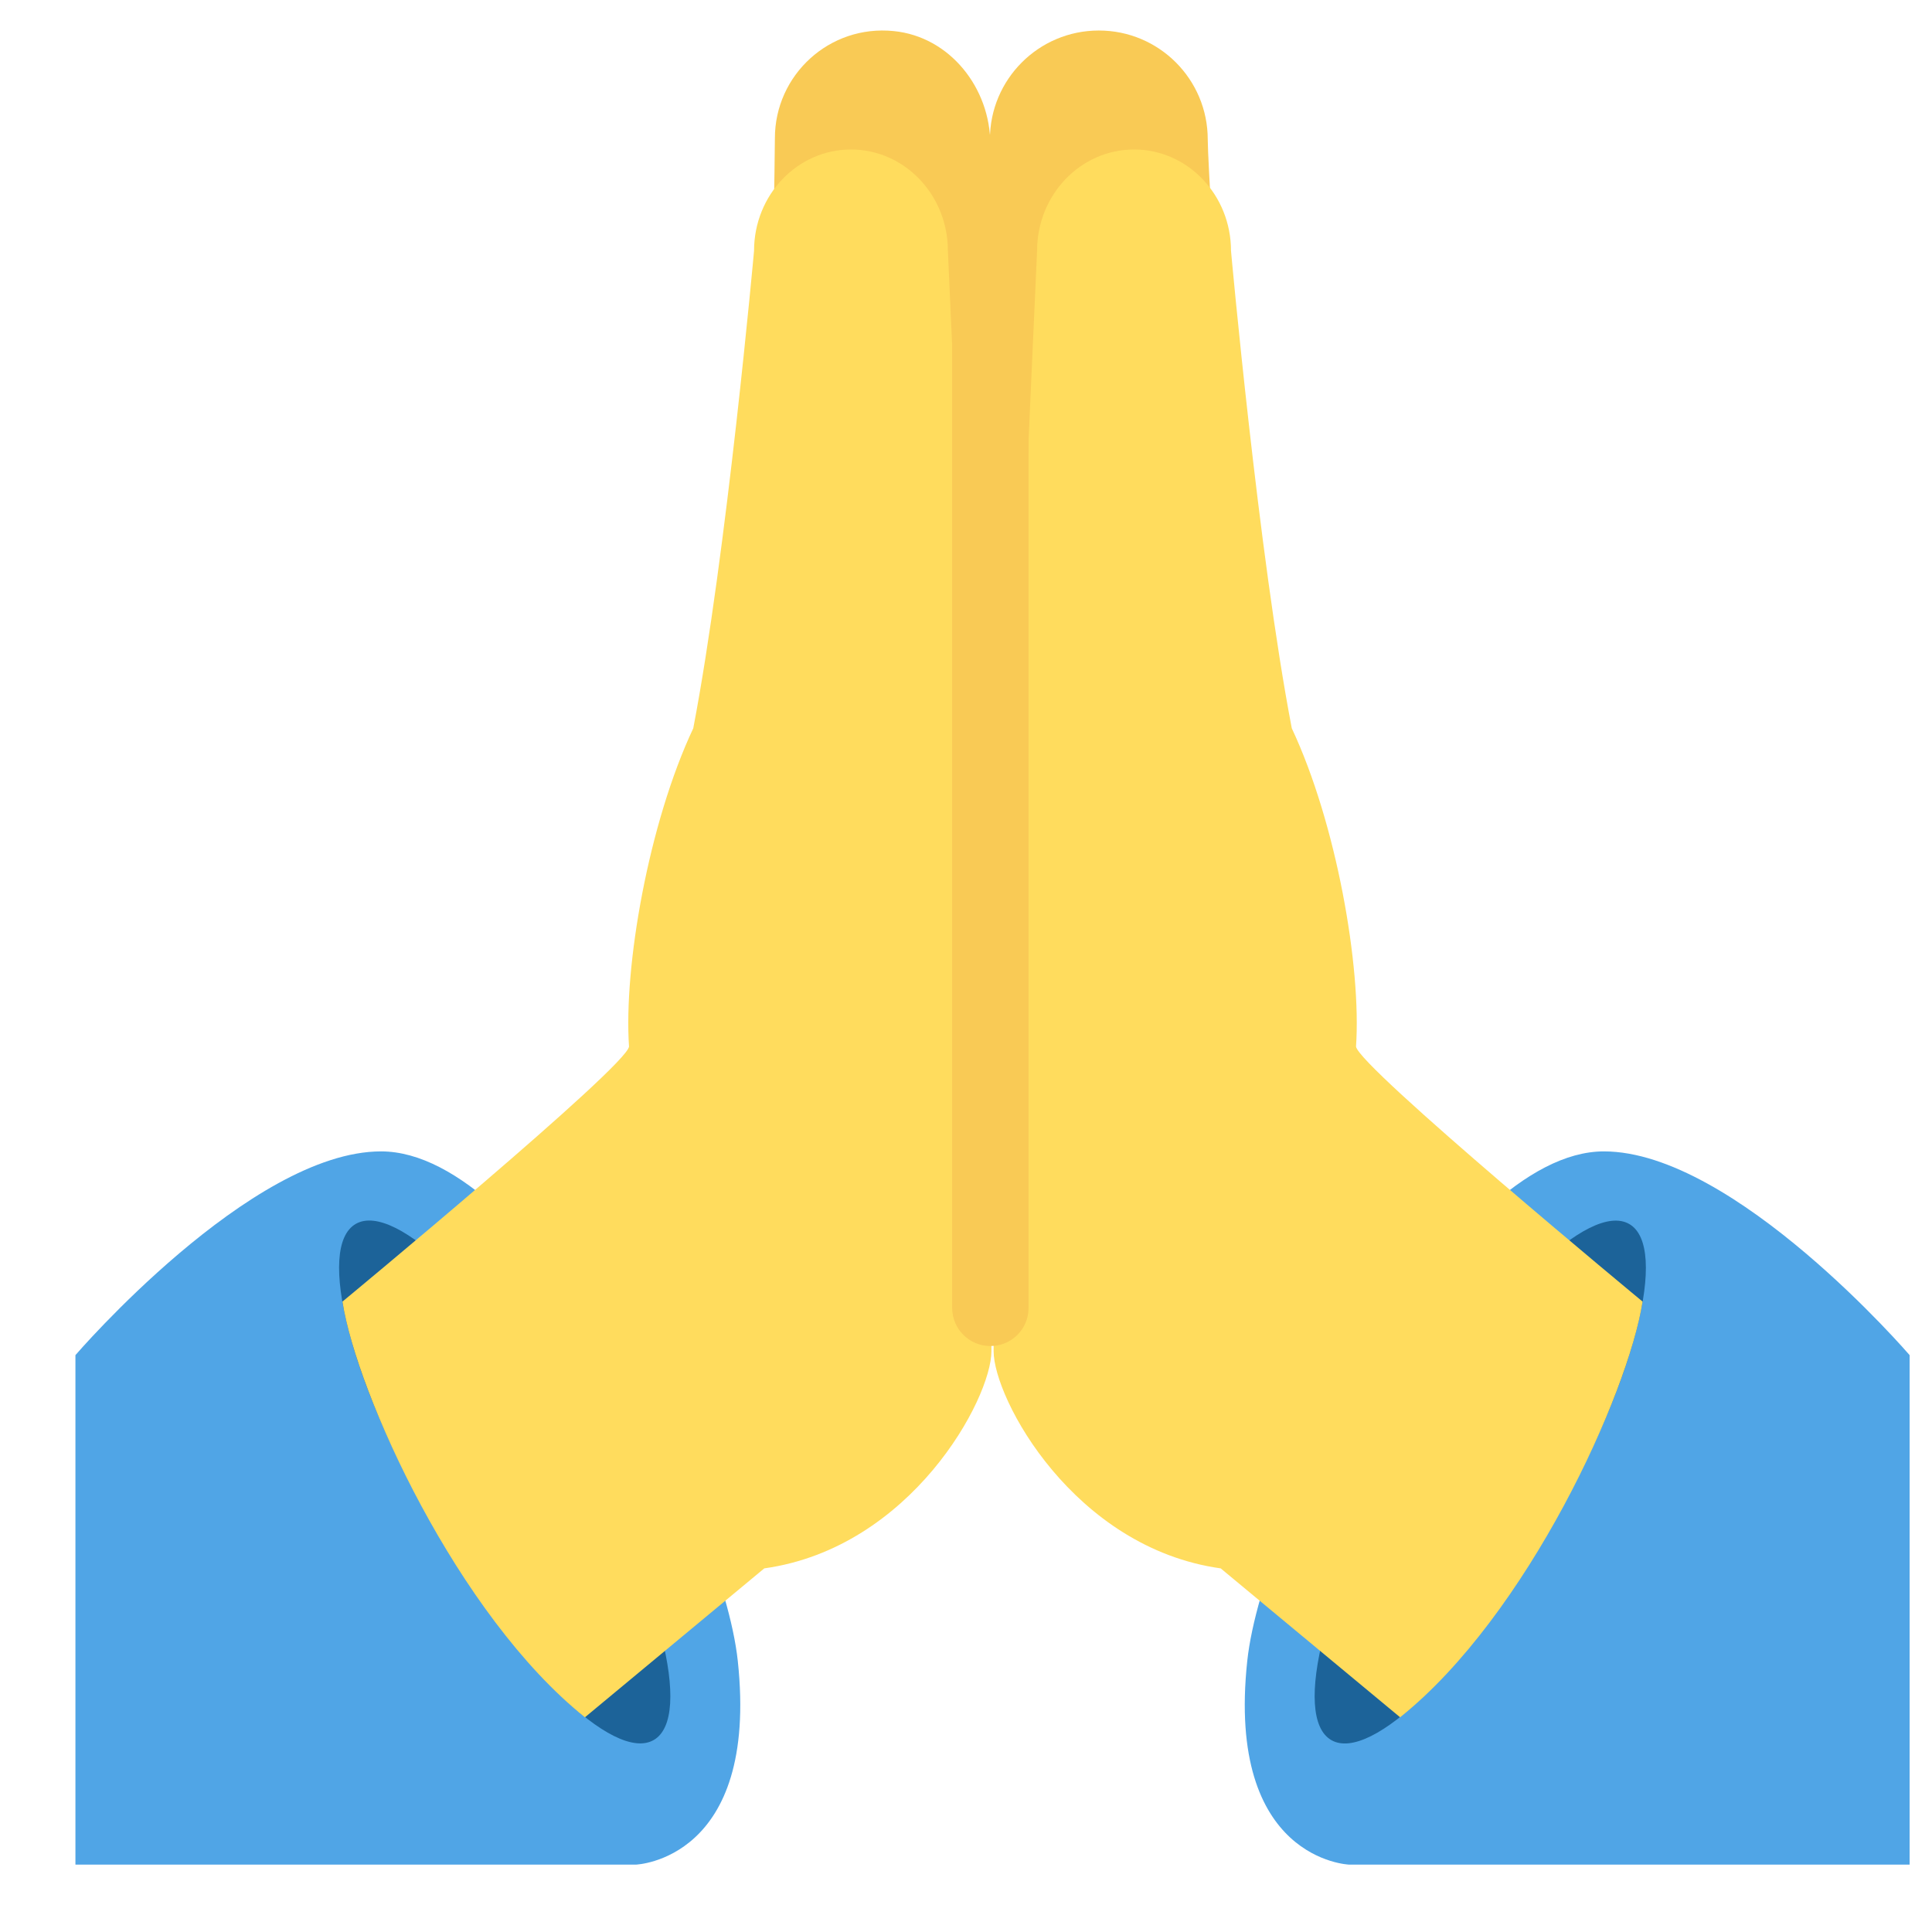 <svg width="24" height="24" viewBox="0 0 24 24" fill="none" xmlns="http://www.w3.org/2000/svg">
<path d="M19.924 14.303C18.026 14.303 15.691 18.793 15.494 20.632C15.228 23.11 16.76 23.163 16.76 23.163H23.722V16.834C23.722 16.834 21.546 14.303 19.924 14.303Z" fill="#50A5E6"/>
<path d="M19.286 18.929C20.308 17.159 20.735 15.492 20.239 15.205C19.743 14.919 18.512 16.122 17.49 17.892C16.468 19.663 16.042 21.33 16.538 21.616C17.033 21.902 18.264 20.699 19.286 18.929Z" fill="#1C6399"/>
<path d="M13.65 0.379C14.398 0.379 15.003 0.985 15.003 1.732C15.003 2.231 15.426 8.583 15.426 8.583L12.297 11.771V1.732C12.297 0.985 12.903 0.379 13.65 0.379Z" fill="#F9CA55"/>
<path d="M12.883 3.116C12.883 2.421 13.422 1.857 14.088 1.857C14.753 1.857 15.292 2.421 15.292 3.116C15.292 3.116 15.631 6.877 16.047 9.047C16.602 10.228 16.913 12.01 16.845 13.001C16.879 13.253 20.405 16.169 20.405 16.169C20.227 17.317 18.975 20.065 17.393 21.333L15.164 19.483C13.338 19.227 12.343 17.375 12.343 16.784C12.343 14.895 12.883 3.116 12.883 3.116Z" fill="#FFDC5D"/>
<path d="M4.734 14.303C6.633 14.303 8.967 18.793 9.165 20.632C9.431 23.11 7.899 23.163 7.899 23.163H0.937V16.834C0.937 16.834 3.113 14.303 4.734 14.303Z" fill="#50A5E6"/>
<path d="M8.121 21.615C8.616 21.329 8.19 19.662 7.168 17.891C6.146 16.121 4.915 14.918 4.419 15.204C3.923 15.491 4.35 17.158 5.372 18.928C6.394 20.698 7.625 21.901 8.121 21.615Z" fill="#1C6399"/>
<path d="M11.102 0.386C10.301 0.305 9.626 0.933 9.626 1.717C9.626 2.211 9.509 8.248 9.509 8.248L12.263 11.771L12.302 1.793C12.302 1.093 11.799 0.455 11.102 0.386Z" fill="#F9CA55"/>
<path d="M11.775 3.116C11.775 2.421 11.236 1.857 10.571 1.857C9.906 1.857 9.367 2.421 9.367 3.116C9.367 3.116 9.028 6.877 8.612 9.047C8.056 10.228 7.746 12.01 7.814 13.001C7.78 13.253 4.254 16.169 4.254 16.169C4.432 17.317 5.684 20.065 7.266 21.333L9.494 19.483C11.32 19.227 12.316 17.375 12.316 16.784C12.316 14.895 11.775 3.116 11.775 3.116Z" fill="#FFDC5D"/>
<path d="M12.303 16.721C12.041 16.721 11.828 16.509 11.828 16.247V2.145C11.828 1.883 12.041 1.67 12.303 1.67C12.565 1.67 12.777 1.883 12.777 2.145V16.247C12.778 16.509 12.566 16.721 12.303 16.721Z" fill="#F9CA55"/>
</svg>
